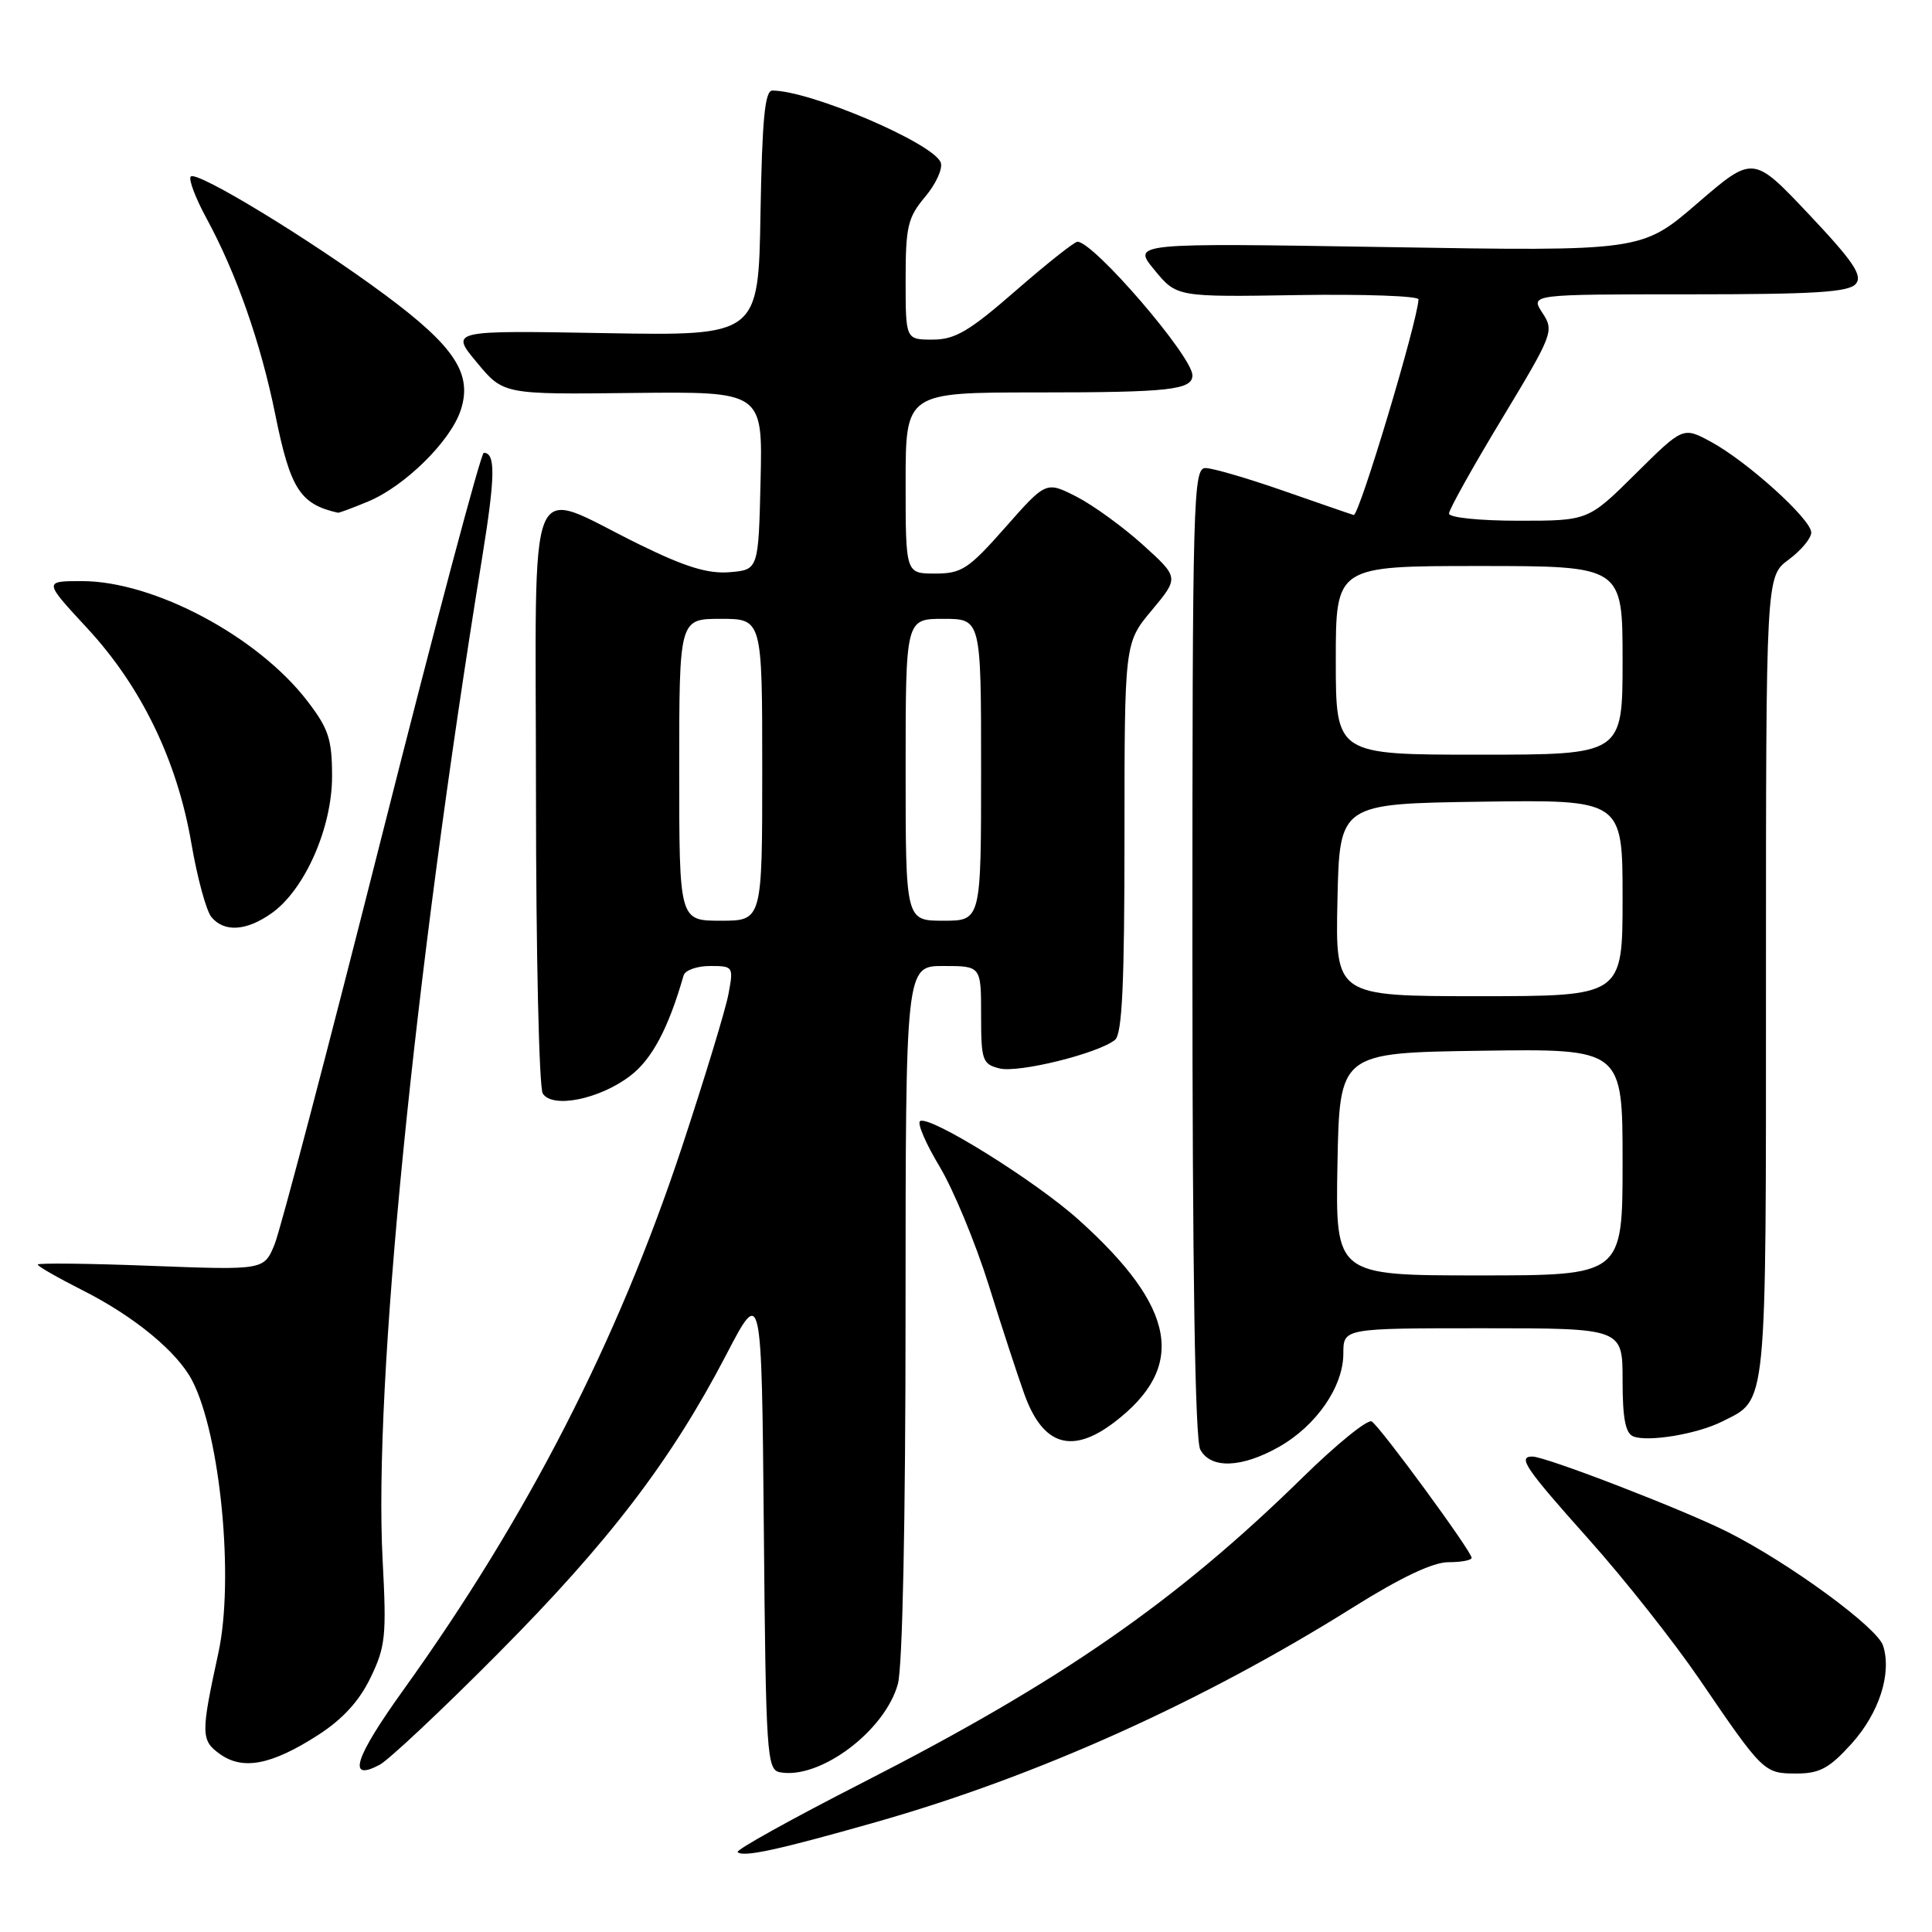 <?xml version="1.0" encoding="UTF-8" standalone="no"?>
<!DOCTYPE svg PUBLIC "-//W3C//DTD SVG 1.1//EN" "http://www.w3.org/Graphics/SVG/1.1/DTD/svg11.dtd" >
<svg xmlns="http://www.w3.org/2000/svg" xmlns:xlink="http://www.w3.org/1999/xlink" version="1.1" viewBox="0 0 256 256">
 <g >
 <path fill="currentColor"
d=" M 116.06 241.44 C 137.38 235.38 159.29 225.52 179.26 213.00 C 185.59 209.03 189.87 207.00 191.91 207.00 C 193.61 207.00 195.00 206.74 195.00 206.42 C 195.00 205.57 182.90 189.06 181.76 188.35 C 181.23 188.02 177.13 191.34 172.65 195.73 C 155.85 212.20 140.59 222.78 114.38 236.17 C 104.96 240.98 97.47 245.14 97.74 245.41 C 98.47 246.13 103.09 245.13 116.06 241.44 Z  M 66.00 219.09 C 80.72 204.28 88.93 193.52 96.21 179.55 C 100.92 170.50 100.92 170.50 101.21 202.49 C 101.48 232.55 101.61 234.49 103.33 234.83 C 108.60 235.84 117.24 229.39 118.97 223.15 C 119.59 220.93 119.99 201.59 119.99 173.75 C 120.00 128.00 120.00 128.00 125.00 128.00 C 130.00 128.00 130.00 128.00 130.00 134.48 C 130.00 140.51 130.17 141.00 132.43 141.57 C 134.95 142.21 145.56 139.58 147.75 137.78 C 148.69 137.01 149.00 130.38 149.00 110.97 C 149.00 85.19 149.00 85.19 152.62 80.86 C 156.23 76.53 156.23 76.53 151.45 72.20 C 148.81 69.82 144.85 66.94 142.64 65.81 C 138.61 63.76 138.61 63.76 133.21 69.88 C 128.33 75.41 127.43 76.00 123.90 76.00 C 120.00 76.00 120.00 76.00 120.00 64.00 C 120.00 52.00 120.00 52.00 137.42 52.00 C 154.95 52.00 158.00 51.66 158.00 49.73 C 158.00 47.24 145.00 32.12 142.78 32.03 C 142.39 32.01 138.71 34.93 134.61 38.50 C 128.42 43.90 126.55 45.00 123.58 45.00 C 120.00 45.00 120.00 45.00 120.00 37.08 C 120.00 30.00 120.28 28.82 122.60 26.06 C 124.03 24.36 124.95 22.32 124.65 21.53 C 123.66 18.96 107.37 12.00 102.34 12.00 C 101.35 12.00 100.99 15.77 100.77 28.25 C 100.50 44.50 100.50 44.50 80.08 44.14 C 59.65 43.78 59.65 43.78 63.18 48.02 C 66.70 52.27 66.70 52.27 83.88 52.07 C 101.06 51.88 101.06 51.88 100.78 63.69 C 100.50 75.50 100.50 75.50 96.67 75.82 C 93.79 76.05 90.80 75.13 84.67 72.12 C 69.50 64.67 71.00 61.05 71.02 105.14 C 71.02 126.24 71.43 144.13 71.92 144.90 C 73.20 146.92 79.44 145.66 83.50 142.56 C 86.39 140.37 88.57 136.26 90.58 129.25 C 90.78 128.56 92.35 128.00 94.08 128.00 C 97.17 128.00 97.21 128.07 96.52 131.74 C 96.14 133.79 93.36 142.90 90.36 151.99 C 81.84 177.72 69.87 201.05 53.47 223.90 C 46.97 232.95 45.95 236.16 50.31 233.84 C 51.51 233.20 58.58 226.57 66.00 219.09 Z  M 245.33 231.06 C 249.00 226.99 250.69 221.75 249.52 218.06 C 248.75 215.65 237.19 207.18 229.00 203.03 C 223.23 200.11 204.83 193.00 203.04 193.00 C 201.05 193.00 202.11 194.55 210.55 204.00 C 215.22 209.22 221.80 217.55 225.18 222.50 C 233.62 234.88 233.74 235.00 238.04 235.00 C 241.11 235.00 242.39 234.31 245.33 231.06 Z  M 42.12 229.92 C 45.38 227.83 47.59 225.42 49.09 222.32 C 51.09 218.19 51.23 216.76 50.70 206.71 C 49.48 183.55 54.82 129.77 63.87 74.00 C 65.63 63.13 65.69 60.00 64.10 60.00 C 63.73 60.00 57.65 82.84 50.60 110.75 C 43.55 138.66 37.15 163.03 36.38 164.90 C 34.98 168.30 34.98 168.30 19.99 167.73 C 11.74 167.41 5.00 167.34 5.00 167.56 C 5.00 167.79 7.68 169.32 10.96 170.98 C 17.80 174.43 23.50 179.13 25.47 182.94 C 29.21 190.17 31.05 209.28 28.94 219.00 C 26.60 229.75 26.61 230.61 29.14 232.42 C 32.19 234.60 35.96 233.87 42.12 229.92 Z  M 169.47 191.72 C 174.43 188.91 178.00 183.73 178.00 179.35 C 178.00 176.00 178.00 176.00 196.50 176.00 C 215.00 176.00 215.00 176.00 215.00 182.89 C 215.00 187.98 215.38 189.93 216.44 190.34 C 218.42 191.10 224.93 190.01 228.19 188.36 C 234.21 185.33 234.00 187.48 234.00 129.47 C 234.00 76.38 234.00 76.38 237.00 74.16 C 238.65 72.94 240.00 71.32 240.00 70.56 C 240.00 68.81 231.48 61.11 226.67 58.52 C 223.01 56.55 223.01 56.55 216.73 62.77 C 210.45 69.00 210.45 69.00 201.22 69.00 C 196.03 69.00 192.00 68.58 192.00 68.05 C 192.00 67.52 195.15 61.88 199.00 55.51 C 205.80 44.24 205.95 43.85 204.38 41.46 C 202.77 39.00 202.77 39.00 223.76 39.00 C 240.47 39.00 244.99 38.72 245.91 37.61 C 246.83 36.50 245.59 34.65 239.68 28.39 C 232.30 20.57 232.30 20.57 224.92 26.93 C 217.54 33.30 217.54 33.30 183.77 32.74 C 150.01 32.19 150.01 32.19 152.97 35.77 C 155.92 39.36 155.92 39.36 171.96 39.10 C 180.78 38.96 187.98 39.22 187.96 39.67 C 187.80 42.73 180.07 68.45 179.37 68.24 C 178.89 68.10 174.68 66.64 170.00 65.01 C 165.32 63.38 160.71 62.03 159.75 62.02 C 158.10 62.00 158.00 65.71 158.00 126.07 C 158.00 168.32 158.35 190.79 159.04 192.07 C 160.42 194.66 164.52 194.52 169.47 191.72 Z  M 147.66 188.45 C 157.28 181.11 155.90 173.29 142.94 161.64 C 137.21 156.48 123.20 147.76 121.92 148.55 C 121.50 148.81 122.66 151.51 124.48 154.54 C 126.31 157.58 129.25 164.67 131.01 170.28 C 132.76 175.90 134.90 182.43 135.75 184.78 C 138.20 191.55 142.04 192.74 147.66 188.45 Z  M 36.01 120.99 C 40.39 117.88 44.00 109.69 44.00 102.88 C 44.00 97.96 43.54 96.56 40.75 92.92 C 34.17 84.33 20.40 77.00 10.85 77.00 C 5.78 77.00 5.78 77.00 11.55 83.23 C 18.74 90.99 23.48 100.79 25.36 111.76 C 26.14 116.31 27.33 120.69 28.01 121.51 C 29.71 123.57 32.67 123.37 36.01 120.99 Z  M 48.78 66.45 C 53.64 64.43 59.69 58.47 61.04 54.37 C 62.64 49.54 60.27 45.93 50.98 39.04 C 41.17 31.77 26.08 22.58 25.28 23.39 C 24.95 23.72 25.88 26.20 27.34 28.89 C 31.32 36.20 34.57 45.48 36.49 55.00 C 38.47 64.79 39.77 66.81 44.78 67.94 C 44.94 67.97 46.74 67.30 48.78 66.45 Z  M 90.00 102.00 C 90.00 82.00 90.00 82.00 95.50 82.00 C 101.00 82.00 101.00 82.00 101.00 102.00 C 101.00 122.00 101.00 122.00 95.50 122.00 C 90.00 122.00 90.00 122.00 90.00 102.00 Z  M 120.00 102.00 C 120.00 82.00 120.00 82.00 125.00 82.00 C 130.00 82.00 130.00 82.00 130.00 102.00 C 130.00 122.00 130.00 122.00 125.00 122.00 C 120.00 122.00 120.00 122.00 120.00 102.00 Z  M 177.22 154.25 C 177.50 139.50 177.50 139.50 196.25 139.23 C 215.00 138.96 215.00 138.96 215.00 153.98 C 215.00 169.00 215.00 169.00 195.97 169.00 C 176.95 169.00 176.95 169.00 177.22 154.25 Z  M 177.22 119.25 C 177.50 106.50 177.50 106.50 196.25 106.23 C 215.00 105.96 215.00 105.96 215.00 118.98 C 215.00 132.00 215.00 132.00 195.97 132.00 C 176.94 132.00 176.94 132.00 177.22 119.25 Z  M 177.00 87.50 C 177.00 75.00 177.00 75.00 196.00 75.00 C 215.00 75.00 215.00 75.00 215.00 87.50 C 215.00 100.00 215.00 100.00 196.00 100.00 C 177.00 100.00 177.00 100.00 177.00 87.50 Z "/>
</g>
</svg>